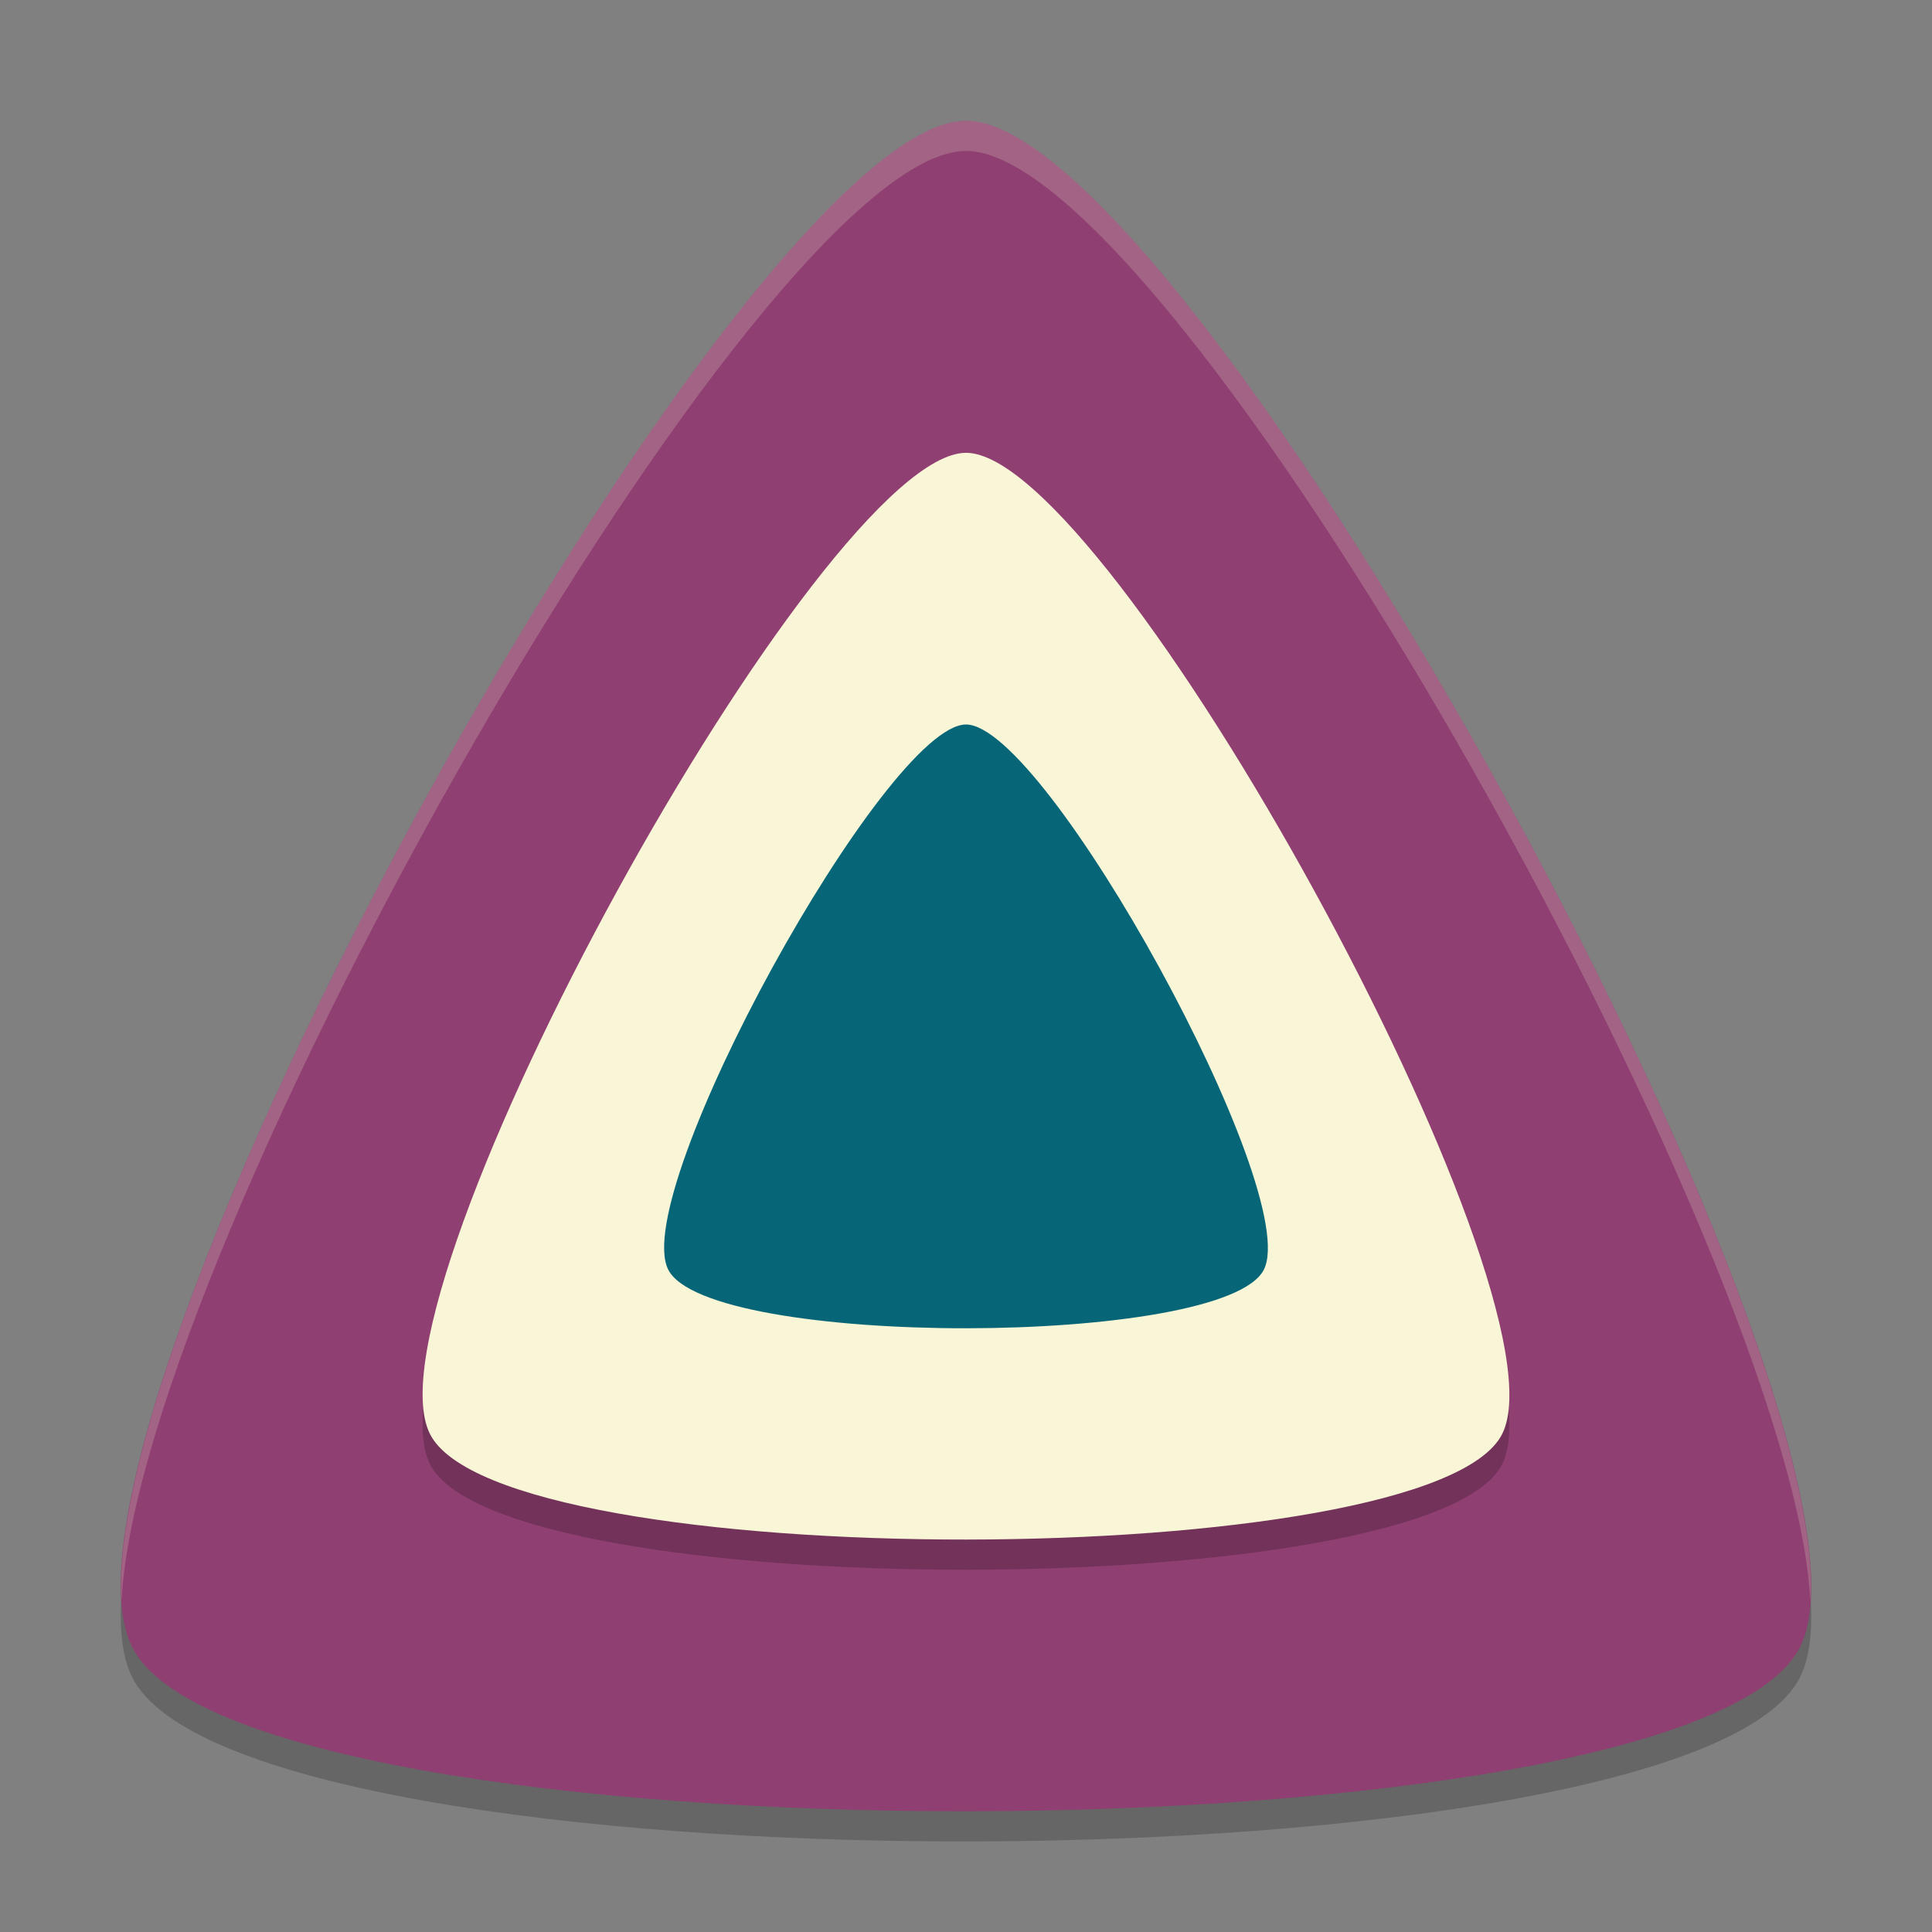<svg xmlns="http://www.w3.org/2000/svg" width="64" height="64">
    <rect width="100%" height="100%" fill="#808080" stroke="none"/>
    <path d="M32.004 5C24.593 5 .737 48.25 4.374 55.554c3.638 7.304 51.66 7.22 55.258 0C63.23 48.334 39.413 5 32.004 5z" opacity=".2"/>
    <path d="M32.004 4C24.593 4 .737 47.25 4.374 54.554c3.638 7.304 51.66 7.22 55.258 0C63.23 47.334 39.413 4 32.004 4z" fill="#8F3F71"/>
    <path d="M49.764 48.498c-2.313 4.643-33.183 4.695-35.523 0C11.901 43.803 27.24 16 32.002 16c4.764 0 20.074 27.854 17.762 32.498z" opacity=".2"/>
    <path d="M49.764 47.498c-2.313 4.643-33.183 4.695-35.523 0C11.901 42.803 27.24 15 32.002 15c4.764 0 20.074 27.854 17.762 32.498z" fill="#F9F5D7"/>
    <path d="M32.001 24c-2.646 0-11.167 15.447-9.867 18.055 1.3 2.608 18.45 2.58 19.735 0C43.153 39.475 34.649 24 32 24z" fill="#066678"/>
    <path d="M32.004 4c-7 0-28.66 38.57-27.975 49.004C4.617 41.32 25.211 5 32.004 5c6.794 0 27.369 36.418 27.967 48.035C60.652 42.692 39.007 4 32.004 4z" fill="#F9F5D7" opacity=".2"/>
</svg>
